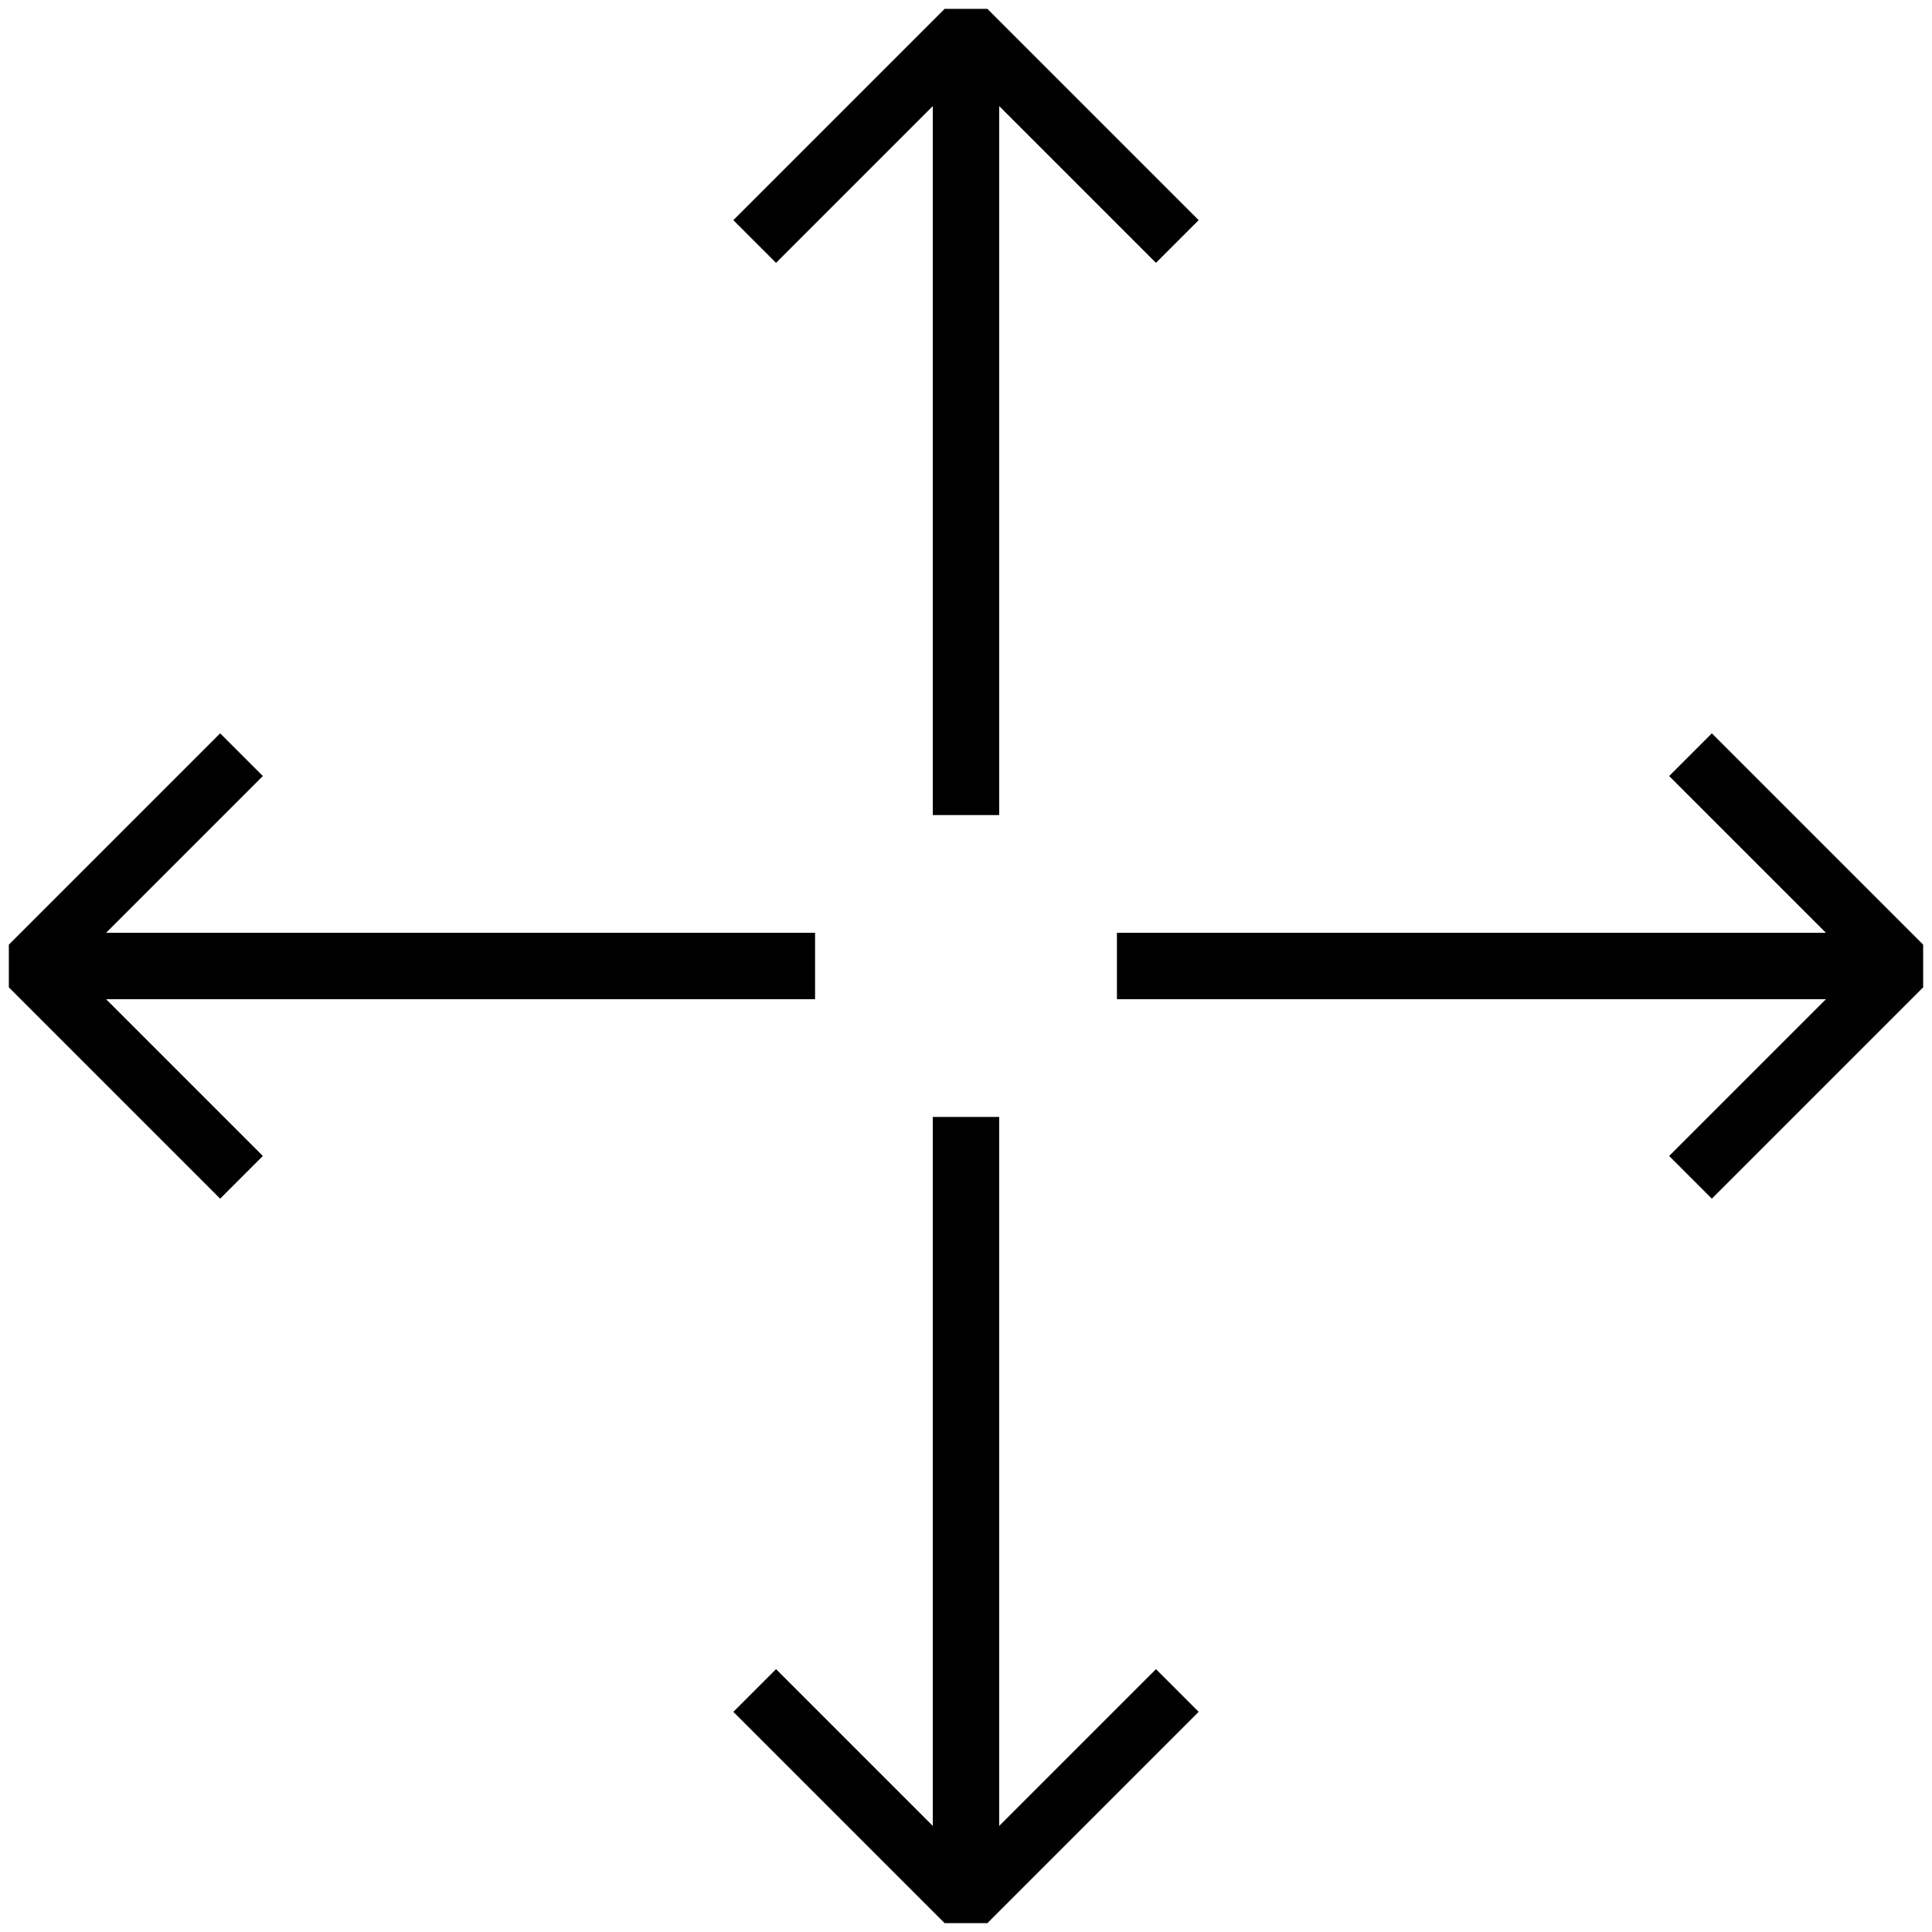<?xml version="1.0" encoding="UTF-8" standalone="no"?>
<!-- Generator: Adobe Illustrator 16.0.0, SVG Export Plug-In . SVG Version: 6.00 Build 0)  -->

<svg
   xmlns:dc="http://purl.org/dc/elements/1.1/"
   xmlns:cc="http://creativecommons.org/ns#"
   xmlns:rdf="http://www.w3.org/1999/02/22-rdf-syntax-ns#"
   xmlns:svg="http://www.w3.org/2000/svg"
   xmlns="http://www.w3.org/2000/svg"
   xmlns:sodipodi="http://sodipodi.sourceforge.net/DTD/sodipodi-0.dtd"
   xmlns:inkscape="http://www.inkscape.org/namespaces/inkscape"
   version="1.1"
   id="Layer_1"
   x="0px"
   y="0px"
   width="64px"
   height="64px"
   viewBox="0 0 64 64"
   enable-background="new 0 0 64 64"
   xml:space="preserve"
   inkscape:version="0.92.5 (2060ec1f9f, 2020-04-08)"
   sodipodi:docname="move.svg"
   inkscape:export-filename="/Users/realor/NetBeansProjects/threecad/web/css/images/move.png"
   inkscape:export-xdpi="45"
   inkscape:export-ydpi="45"><defs
     id="defs3855" /><sodipodi:namedview
     pagecolor="#ffffff"
     bordercolor="#666666"
     borderopacity="1"
     objecttolerance="10"
     gridtolerance="10"
     guidetolerance="10"
     inkscape:pageopacity="0"
     inkscape:pageshadow="2"
     inkscape:window-width="1920"
     inkscape:window-height="948"
     id="namedview3853"
     showgrid="true"
     inkscape:zoom="10.717087"
     inkscape:cx="38.754406"
     inkscape:cy="27.499403"
     inkscape:window-x="0"
     inkscape:window-y="27"
     inkscape:window-maximized="1"
     inkscape:current-layer="Layer_1"><inkscape:grid
       type="xygrid"
       id="grid3859"
       empspacing="4" /></sodipodi:namedview><polyline
     fill="none"
     stroke="#000000"
     stroke-width="2"
     stroke-linejoin="bevel"
     stroke-miterlimit="10"
     points="56,39 63,32   56,25 "
     id="polyline3837" /><polyline
     fill="none"
     stroke="#000000"
     stroke-width="2"
     stroke-linejoin="bevel"
     stroke-miterlimit="10"
     points="8,25 1,32 8,39   "
     id="polyline3839" /><line
     fill="none"
     stroke="#000000"
     stroke-width="2"
     stroke-miterlimit="10"
     x1="1"
     y1="32"
     x2="27"
     y2="32"
     id="line3841"
     style="stroke-width:2.2;stroke-miterlimit:10;stroke-dasharray:none" /><line
     fill="none"
     stroke="#000000"
     stroke-width="2"
     stroke-miterlimit="10"
     x1="37"
     y1="32"
     x2="63"
     y2="32"
     id="line3843"
     style="stroke-width:2.2;stroke-miterlimit:10;stroke-dasharray:none" /><polyline
     fill="none"
     stroke="#000000"
     stroke-width="2"
     stroke-linejoin="bevel"
     stroke-miterlimit="10"
     points="39,8 32,1 25,8   "
     id="polyline3845" /><polyline
     fill="none"
     stroke="#000000"
     stroke-width="2"
     stroke-linejoin="bevel"
     stroke-miterlimit="10"
     points="25,56 32,63   39,56 "
     id="polyline3847" /><line
     fill="none"
     stroke="#000000"
     stroke-width="2"
     stroke-miterlimit="10"
     x1="32"
     y1="63"
     x2="32"
     y2="37"
     id="line3849"
     style="stroke-width:2.2;stroke-miterlimit:10;stroke-dasharray:none" /><line
     fill="none"
     stroke="#000000"
     stroke-width="2"
     stroke-miterlimit="10"
     x1="32"
     y1="27"
     x2="32"
     y2="1"
     id="line3851"
     style="stroke-width:2.2;stroke-miterlimit:10;stroke-dasharray:none" /></svg>